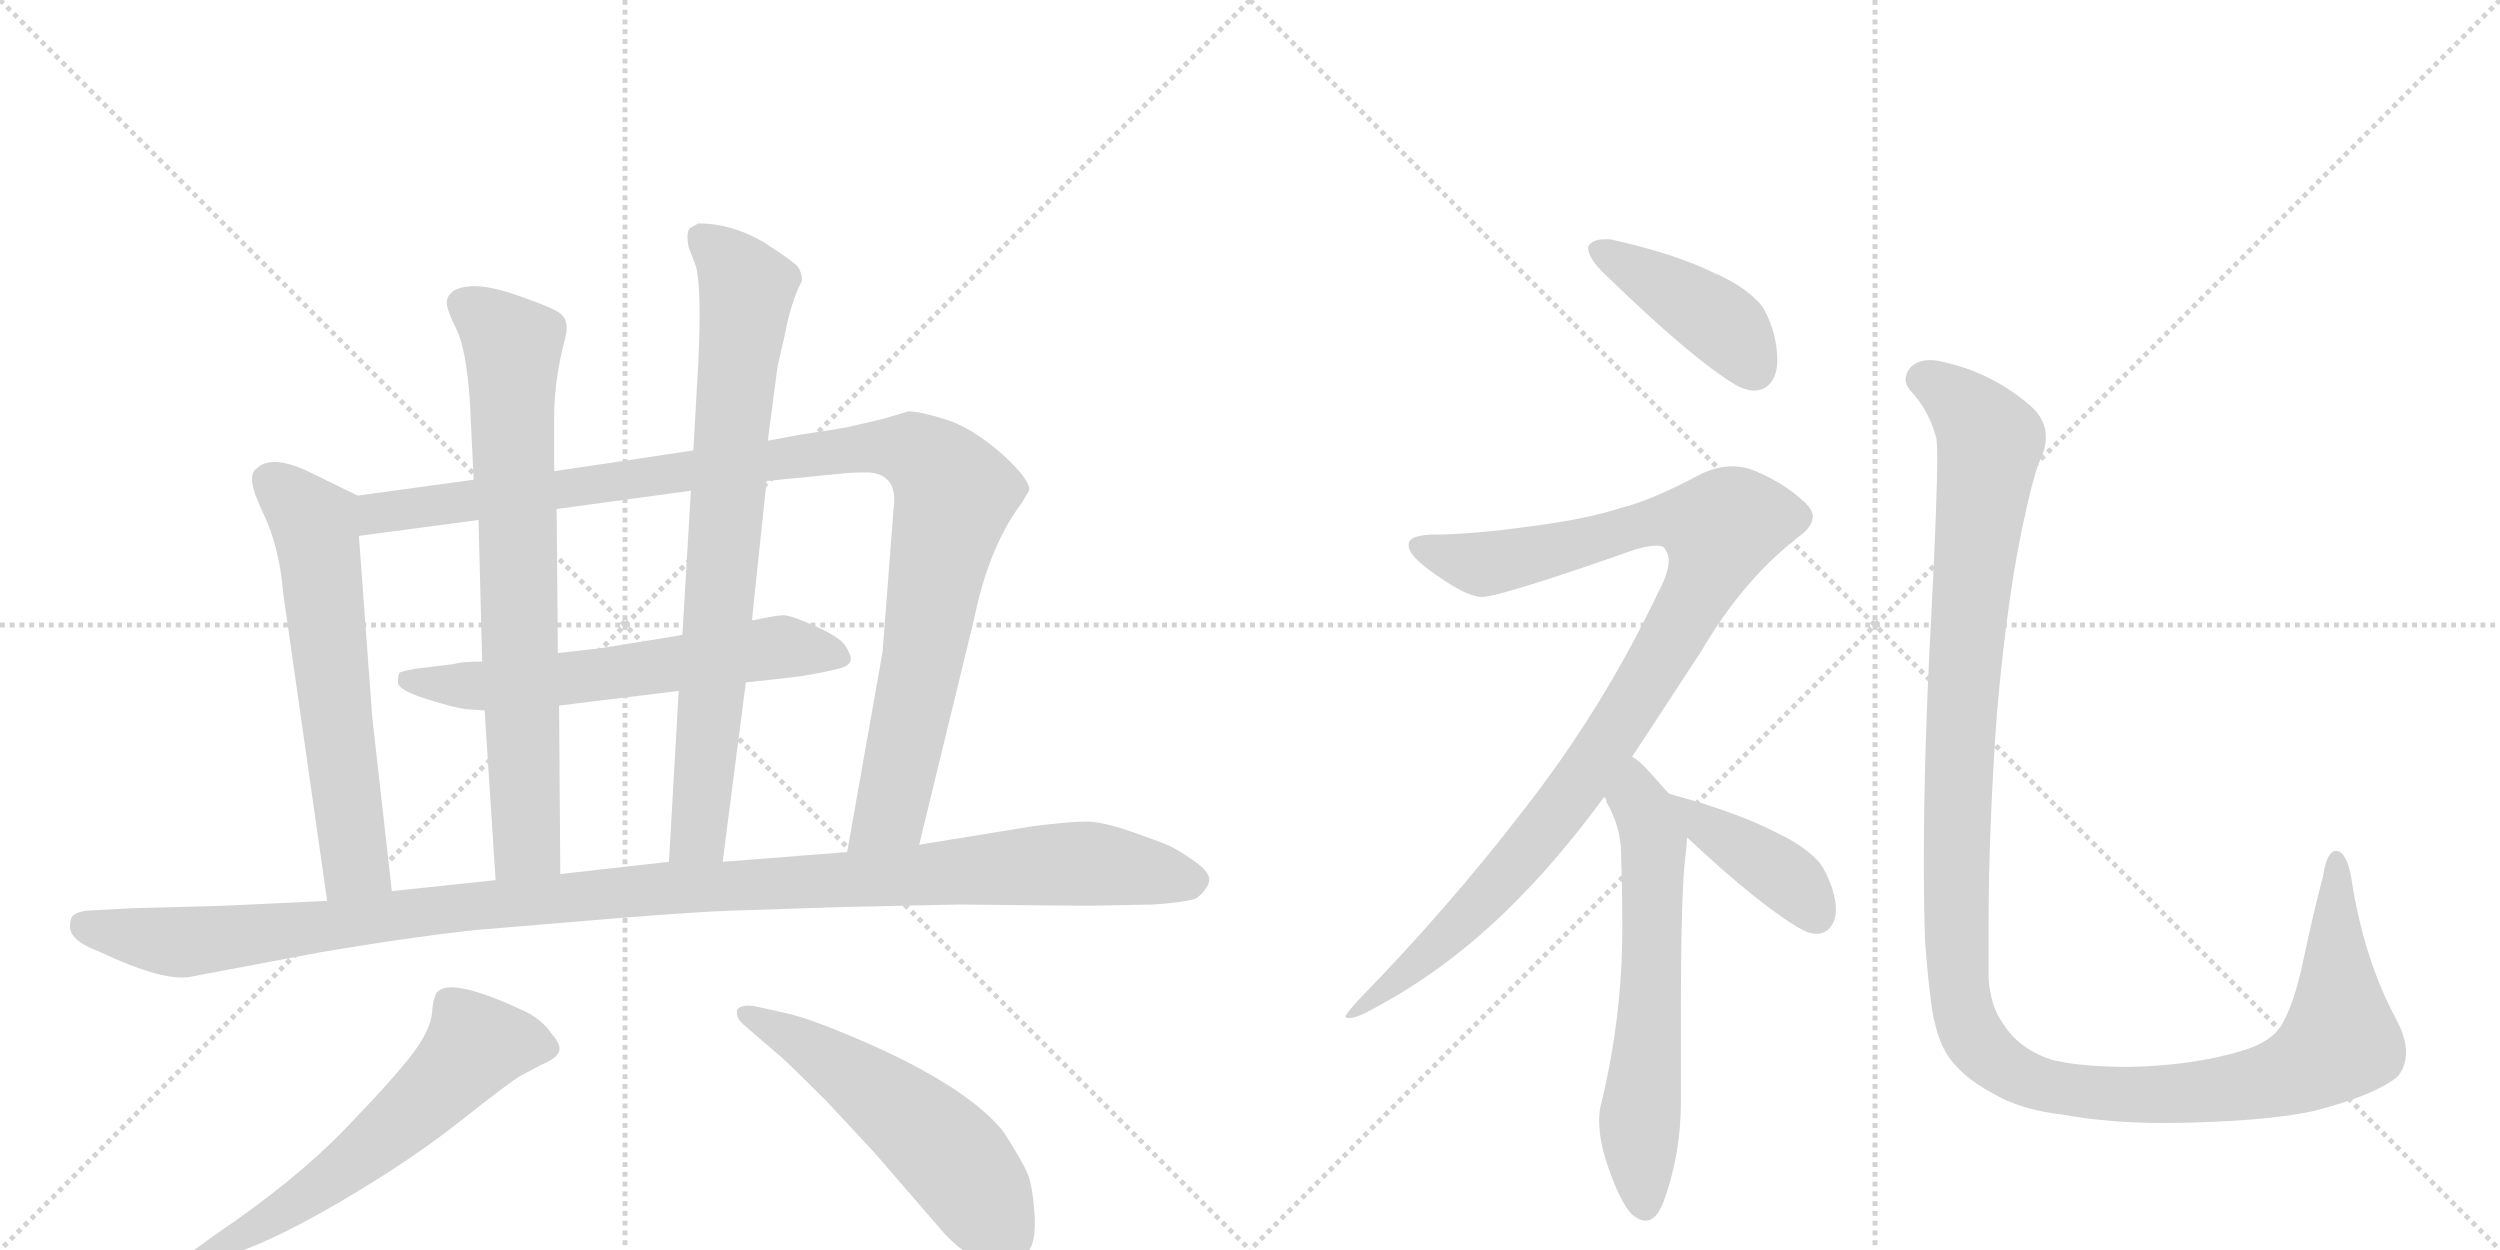 <svg version="1.1" viewBox="0 0 2048 1024" xmlns="http://www.w3.org/2000/svg">
  <g stroke="lightgray" stroke-dasharray="1,1" stroke-width="1" transform="scale(4, 4)">
    <line x1="0" y1="0" x2="256" y2="256"></line>
    <line x1="256" y1="0" x2="0" y2="256"></line>
    <line x1="128" y1="0" x2="128" y2="256"></line>
    <line x1="0" y1="128" x2="256" y2="128"></line>
    <line x1="256" y1="0" x2="512" y2="256"></line>
    <line x1="512" y1="0" x2="256" y2="256"></line>
    <line x1="384" y1="0" x2="384" y2="256"></line>
    <line x1="256" y1="128" x2="512" y2="128"></line>
  </g>
<g transform="scale(1, -1) translate(0, -850)">
   <style type="text/css">
    @keyframes keyframes0 {
      from {
       stroke: black;
       stroke-dashoffset: 614;
       stroke-width: 128;
       }
       67% {
       animation-timing-function: step-end;
       stroke: black;
       stroke-dashoffset: 0;
       stroke-width: 128;
       }
       to {
       stroke: black;
       stroke-width: 1024;
       }
       }
       #make-me-a-hanzi-animation-0 {
         animation: keyframes0 0.75s both;
         animation-delay: 0s;
         animation-timing-function: linear;
       }
    @keyframes keyframes1 {
      from {
       stroke: black;
       stroke-dashoffset: 1066;
       stroke-width: 128;
       }
       78% {
       animation-timing-function: step-end;
       stroke: black;
       stroke-dashoffset: 0;
       stroke-width: 128;
       }
       to {
       stroke: black;
       stroke-width: 1024;
       }
       }
       #make-me-a-hanzi-animation-1 {
         animation: keyframes1 1.118s both;
         animation-delay: 0.75s;
         animation-timing-function: linear;
       }
    @keyframes keyframes2 {
      from {
       stroke: black;
       stroke-dashoffset: 612;
       stroke-width: 128;
       }
       67% {
       animation-timing-function: step-end;
       stroke: black;
       stroke-dashoffset: 0;
       stroke-width: 128;
       }
       to {
       stroke: black;
       stroke-width: 1024;
       }
       }
       #make-me-a-hanzi-animation-2 {
         animation: keyframes2 0.748s both;
         animation-delay: 1.867s;
         animation-timing-function: linear;
       }
    @keyframes keyframes3 {
      from {
       stroke: black;
       stroke-dashoffset: 746;
       stroke-width: 128;
       }
       71% {
       animation-timing-function: step-end;
       stroke: black;
       stroke-dashoffset: 0;
       stroke-width: 128;
       }
       to {
       stroke: black;
       stroke-width: 1024;
       }
       }
       #make-me-a-hanzi-animation-3 {
         animation: keyframes3 0.857s both;
         animation-delay: 2.615s;
         animation-timing-function: linear;
       }
    @keyframes keyframes4 {
      from {
       stroke: black;
       stroke-dashoffset: 784;
       stroke-width: 128;
       }
       72% {
       animation-timing-function: step-end;
       stroke: black;
       stroke-dashoffset: 0;
       stroke-width: 128;
       }
       to {
       stroke: black;
       stroke-width: 1024;
       }
       }
       #make-me-a-hanzi-animation-4 {
         animation: keyframes4 0.888s both;
         animation-delay: 3.472s;
         animation-timing-function: linear;
       }
    @keyframes keyframes5 {
      from {
       stroke: black;
       stroke-dashoffset: 1171;
       stroke-width: 128;
       }
       79% {
       animation-timing-function: step-end;
       stroke: black;
       stroke-dashoffset: 0;
       stroke-width: 128;
       }
       to {
       stroke: black;
       stroke-width: 1024;
       }
       }
       #make-me-a-hanzi-animation-5 {
         animation: keyframes5 1.203s both;
         animation-delay: 4.36s;
         animation-timing-function: linear;
       }
    @keyframes keyframes6 {
      from {
       stroke: black;
       stroke-dashoffset: 603;
       stroke-width: 128;
       }
       66% {
       animation-timing-function: step-end;
       stroke: black;
       stroke-dashoffset: 0;
       stroke-width: 128;
       }
       to {
       stroke: black;
       stroke-width: 1024;
       }
       }
       #make-me-a-hanzi-animation-6 {
         animation: keyframes6 0.741s both;
         animation-delay: 5.563s;
         animation-timing-function: linear;
       }
    @keyframes keyframes7 {
      from {
       stroke: black;
       stroke-dashoffset: 538;
       stroke-width: 128;
       }
       64% {
       animation-timing-function: step-end;
       stroke: black;
       stroke-dashoffset: 0;
       stroke-width: 128;
       }
       to {
       stroke: black;
       stroke-width: 1024;
       }
       }
       #make-me-a-hanzi-animation-7 {
         animation: keyframes7 0.688s both;
         animation-delay: 6.304s;
         animation-timing-function: linear;
       }
    @keyframes keyframes8 {
      from {
       stroke: black;
       stroke-dashoffset: 421;
       stroke-width: 128;
       }
       58% {
       animation-timing-function: step-end;
       stroke: black;
       stroke-dashoffset: 0;
       stroke-width: 128;
       }
       to {
       stroke: black;
       stroke-width: 1024;
       }
       }
       #make-me-a-hanzi-animation-8 {
         animation: keyframes8 0.593s both;
         animation-delay: 6.992s;
         animation-timing-function: linear;
       }
    @keyframes keyframes9 {
      from {
       stroke: black;
       stroke-dashoffset: 1023;
       stroke-width: 128;
       }
       77% {
       animation-timing-function: step-end;
       stroke: black;
       stroke-dashoffset: 0;
       stroke-width: 128;
       }
       to {
       stroke: black;
       stroke-width: 1024;
       }
       }
       #make-me-a-hanzi-animation-9 {
         animation: keyframes9 1.083s both;
         animation-delay: 7.584s;
         animation-timing-function: linear;
       }
    @keyframes keyframes10 {
      from {
       stroke: black;
       stroke-dashoffset: 619;
       stroke-width: 128;
       }
       67% {
       animation-timing-function: step-end;
       stroke: black;
       stroke-dashoffset: 0;
       stroke-width: 128;
       }
       to {
       stroke: black;
       stroke-width: 1024;
       }
       }
       #make-me-a-hanzi-animation-10 {
         animation: keyframes10 0.754s both;
         animation-delay: 8.667s;
         animation-timing-function: linear;
       }
    @keyframes keyframes11 {
      from {
       stroke: black;
       stroke-dashoffset: 403;
       stroke-width: 128;
       }
       57% {
       animation-timing-function: step-end;
       stroke: black;
       stroke-dashoffset: 0;
       stroke-width: 128;
       }
       to {
       stroke: black;
       stroke-width: 1024;
       }
       }
       #make-me-a-hanzi-animation-11 {
         animation: keyframes11 0.578s both;
         animation-delay: 9.421s;
         animation-timing-function: linear;
       }
    @keyframes keyframes12 {
      from {
       stroke: black;
       stroke-dashoffset: 1298;
       stroke-width: 128;
       }
       81% {
       animation-timing-function: step-end;
       stroke: black;
       stroke-dashoffset: 0;
       stroke-width: 128;
       }
       to {
       stroke: black;
       stroke-width: 1024;
       }
       }
       #make-me-a-hanzi-animation-12 {
         animation: keyframes12 1.306s both;
         animation-delay: 9.999s;
         animation-timing-function: linear;
       }
</style>
<path d="M 293 444 L 252 464 Q 222 478 210 466 Q 201 460 215 431 Q 229 402 232 364 L 268 112 C 272 82 324 90 321 120 L 305 262 L 294 411 C 292 441 294 443 293 444 Z" fill="lightgray"></path> 
<path d="M 723 316 L 694 152 C 689 122 746 129 753 158 L 798 343 Q 810 402 837 438 L 843 448 Q 845 456 821 478 Q 797 499 776 506 Q 754 513 744 513 L 724 507 L 694 500 Q 677 497 656 494 L 629 489 L 568 481 L 454 464 L 388 457 L 293 444 C 263 440 264 407 294 411 L 392 424 L 456 433 L 566 448 L 628 456 L 689 462 Q 697 463 712 463 Q 736 461 732 433 L 723 316 Z" fill="lightgray"></path> 
<path d="M 611 291 L 630 293 L 656 296 Q 685 301 691 303.5 Q 697 306 697 310 Q 697 314 692.5 321 Q 688 328 668 337 Q 648 346 642 346 Q 636 346 618 342 L 616 342 L 559 330 L 554 329 L 492 319 L 457 315 L 395 308 Q 378 308 372 306 L 339 302 Q 329 300 327.5 299 Q 326 298 326 290 Q 328 284 350.5 277 Q 373 270 382 269 L 397 268 L 458 272 L 556 284 L 611 291 Z" fill="lightgray"></path> 
<path d="M 454 464 L 454 509 Q 454 539 463 573 Q 467 588 458 594 Q 448 600 418 610 Q 387 620 372 612 Q 366 608 366 602 Q 366 596 374 580 Q 382 564 385 520 L 388 457 L 392 424 L 395 308 L 397 268 L 406 129 C 408 99 459 104 459 134 L 458 272 L 457 315 L 456 433 L 454 464 Z" fill="lightgray"></path> 
<path d="M 592 144 L 611 291 L 616 342 L 628 456 L 629 489 L 637 550 L 643 576 Q 648 603 657 620 Q 657 626 654 631 Q 650 636 625 652 Q 599 667 572 667 L 565 663 Q 562 659 564 648 L 570 632 Q 575 615 572 552 L 568 481 L 566 448 L 559 330 L 556 284 L 548 144 C 546 114 588 114 592 144 Z" fill="lightgray"></path> 
<path d="M 694 152 L 592 144 L 548 144 L 459 134 L 406 129 L 321 120 L 268 112 L 183 108 L 109 106 L 71 104 Q 58 102 58 96 Q 53 81 80 71 Q 135 45 157 50 L 263 70 Q 334 82 388 88 L 496 97 Q 569 103 599 104 L 691 107 Q 781 109 785 109 L 890 108 L 945 109 Q 972 111 980 114 Q 989 121 990.5 128 Q 992 135 978.5 144.5 Q 965 154 957 157.5 Q 949 161 926 169 Q 903 177 889.5 177 Q 876 177 845 173 L 753 158 L 694 152 Z" fill="lightgray"></path> 
<path d="M 179 -181 Q 218 -170 277 -135.5 Q 336 -101 377 -68.5 Q 418 -36 427 -31 L 444 -22 Q 456 -17 458 -11.5 Q 460 -6 452 3 Q 444 15 429 22 Q 371 49 359 38 Q 355 35 354 21 Q 353 7 338.5 -12.5 Q 324 -32 283 -74.5 Q 242 -117 177 -161 L 159 -174 Q 153 -177 156 -183 Q 159 -189 164 -187 L 179 -181 Z" fill="lightgray"></path> 
<path d="M 640 -16 Q 649 -24 677 -52 L 717 -95 L 768 -154 Q 781 -170 796 -179 Q 827 -194 842 -176 Q 849 -167 847.5 -144.5 Q 846 -122 842 -112 Q 838 -102 822 -77 Q 792 -40 707 -3 Q 663 16 644 20 L 617 26 Q 607 27 604 23 Q 602 16 611 9 L 640 -16 Z" fill="lightgray"></path> 
<path d="M 1301 648 L 1301 647 Q 1301 639 1313 627 Q 1387 555 1423 534 Q 1431 530 1437 530 Q 1442 530 1447 533 Q 1456 540 1456 555 Q 1456 565 1453 577 Q 1447 598 1438 605 Q 1426 617 1405 626 Q 1373 642 1319 654 L 1315 654 Q 1304 654 1301 648 Z" fill="lightgray"></path> 
<path d="M 1337 230 L 1394 317 Q 1429 377 1477 413 Q 1485 420 1485 427 Q 1485 432 1479 438 Q 1460 456 1433 466 Q 1426 468 1419 468 Q 1407 468 1394 462 Q 1353 440 1328 434 Q 1301 425 1255 419 Q 1205 412 1171 412 Q 1155 411 1154 405 L 1154 403 Q 1154 394 1178 378 Q 1202 361 1214 361 Q 1229 361 1340 400 Q 1351 403 1357 403 Q 1363 403 1364 400 Q 1367 396 1367 391 Q 1367 381 1359 366 Q 1313 269 1247 185 Q 1187 107 1114 32 Q 1102 19 1102 17 Q 1103 16 1105 16 Q 1110 16 1118 20 Q 1189 56 1249 119 Q 1281 152 1314 197 L 1337 230 Z" fill="lightgray"></path> 
<path d="M 1381 151 Q 1382 160 1382 164 C 1383 182 1383 182 1367 200 L 1350 219 Q 1343 227 1337 230 C 1313 248 1300 224 1314 197 Q 1316 196 1316 193 Q 1328 172 1328 151 Q 1329 122 1329 97 L 1329 89 Q 1329 18 1312 -53 Q 1310 -60 1310 -68 Q 1310 -83 1316 -102 Q 1327 -135 1337 -145 Q 1343 -150 1348 -150 Q 1357 -150 1363 -134 Q 1377 -95 1377 -53 L 1377 22 Q 1377 123 1381 151 Z" fill="lightgray"></path> 
<path d="M 1382 164 Q 1444 106 1477 88 Q 1483 85 1488 85 Q 1493 85 1497 88 Q 1504 94 1504 105 Q 1504 112 1501 122 Q 1495 139 1489 145 Q 1478 157 1457 167 Q 1425 184 1370 199 L 1367 200 C 1338 209 1360 184 1382 164 Z" fill="lightgray"></path> 
<path d="M 1577 79 Q 1580 38 1584 16 Q 1588 -2 1594 -12 Q 1605 -31 1633 -46 Q 1655 -59 1689 -63 Q 1727 -70 1775 -70 Q 1856 -69 1896 -60 Q 1946 -47 1964 -32 Q 1971 -24 1971 -12 Q 1971 0 1963 15 Q 1936 65 1926 132 Q 1923 148 1917 152 Q 1915 153 1914 153 Q 1906 153 1903 132 Q 1896 106 1887 64 Q 1879 25 1867 7 Q 1857 -5 1836 -11 Q 1796 -23 1744 -24 Q 1704 -24 1680 -18 Q 1660 -11 1648 2 Q 1637 15 1633 27 Q 1629 40 1629 53 L 1629 89 Q 1629 171 1636 267 Q 1645 369 1660 433 Q 1667 465 1673 477 Q 1676 485 1676 492 Q 1676 506 1664 517 Q 1633 544 1594 553 Q 1587 555 1581 555 Q 1571 555 1565 549 Q 1561 544 1561 539 Q 1561 535 1565 530 Q 1580 514 1586 492 Q 1587 488 1587 476 Q 1587 442 1582 343 Q 1576 234 1576 144 Q 1576 110 1577 79 Z" fill="lightgray"></path> 
      <clipPath id="make-me-a-hanzi-clip-0">
      <path d="M 293 444 L 252 464 Q 222 478 210 466 Q 201 460 215 431 Q 229 402 232 364 L 268 112 C 272 82 324 90 321 120 L 305 262 L 294 411 C 292 441 294 443 293 444 Z" fill="lightgray"></path>
      </clipPath>
      <path clip-path="url(#make-me-a-hanzi-clip-0)" d="M 222 456 L 259 415 L 291 143 L 273 121 " fill="none" id="make-me-a-hanzi-animation-0" stroke-dasharray="486 972" stroke-linecap="round"></path>

      <clipPath id="make-me-a-hanzi-clip-1">
      <path d="M 723 316 L 694 152 C 689 122 746 129 753 158 L 798 343 Q 810 402 837 438 L 843 448 Q 845 456 821 478 Q 797 499 776 506 Q 754 513 744 513 L 724 507 L 694 500 Q 677 497 656 494 L 629 489 L 568 481 L 454 464 L 388 457 L 293 444 C 263 440 264 407 294 411 L 392 424 L 456 433 L 566 448 L 628 456 L 689 462 Q 697 463 712 463 Q 736 461 732 433 L 723 316 Z" fill="lightgray"></path>
      </clipPath>
      <path clip-path="url(#make-me-a-hanzi-clip-1)" d="M 300 417 L 319 432 L 706 483 L 750 480 L 772 462 L 781 442 L 731 188 L 701 158 " fill="none" id="make-me-a-hanzi-animation-1" stroke-dasharray="938 1876" stroke-linecap="round"></path>

      <clipPath id="make-me-a-hanzi-clip-2">
      <path d="M 611 291 L 630 293 L 656 296 Q 685 301 691 303.5 Q 697 306 697 310 Q 697 314 692.5 321 Q 688 328 668 337 Q 648 346 642 346 Q 636 346 618 342 L 616 342 L 559 330 L 554 329 L 492 319 L 457 315 L 395 308 Q 378 308 372 306 L 339 302 Q 329 300 327.5 299 Q 326 298 326 290 Q 328 284 350.5 277 Q 373 270 382 269 L 397 268 L 458 272 L 556 284 L 611 291 Z" fill="lightgray"></path>
      </clipPath>
      <path clip-path="url(#make-me-a-hanzi-clip-2)" d="M 335 293 L 373 288 L 449 292 L 640 320 L 688 313 " fill="none" id="make-me-a-hanzi-animation-2" stroke-dasharray="484 968" stroke-linecap="round"></path>

      <clipPath id="make-me-a-hanzi-clip-3">
      <path d="M 454 464 L 454 509 Q 454 539 463 573 Q 467 588 458 594 Q 448 600 418 610 Q 387 620 372 612 Q 366 608 366 602 Q 366 596 374 580 Q 382 564 385 520 L 388 457 L 392 424 L 395 308 L 397 268 L 406 129 C 408 99 459 104 459 134 L 458 272 L 457 315 L 456 433 L 454 464 Z" fill="lightgray"></path>
      </clipPath>
      <path clip-path="url(#make-me-a-hanzi-clip-3)" d="M 380 601 L 420 567 L 432 159 L 412 137 " fill="none" id="make-me-a-hanzi-animation-3" stroke-dasharray="618 1236" stroke-linecap="round"></path>

      <clipPath id="make-me-a-hanzi-clip-4">
      <path d="M 592 144 L 611 291 L 616 342 L 628 456 L 629 489 L 637 550 L 643 576 Q 648 603 657 620 Q 657 626 654 631 Q 650 636 625 652 Q 599 667 572 667 L 565 663 Q 562 659 564 648 L 570 632 Q 575 615 572 552 L 568 481 L 566 448 L 559 330 L 556 284 L 548 144 C 546 114 588 114 592 144 Z" fill="lightgray"></path>
      </clipPath>
      <path clip-path="url(#make-me-a-hanzi-clip-4)" d="M 574 655 L 598 634 L 612 611 L 573 169 L 555 151 " fill="none" id="make-me-a-hanzi-animation-4" stroke-dasharray="656 1312" stroke-linecap="round"></path>

      <clipPath id="make-me-a-hanzi-clip-5">
      <path d="M 694 152 L 592 144 L 548 144 L 459 134 L 406 129 L 321 120 L 268 112 L 183 108 L 109 106 L 71 104 Q 58 102 58 96 Q 53 81 80 71 Q 135 45 157 50 L 263 70 Q 334 82 388 88 L 496 97 Q 569 103 599 104 L 691 107 Q 781 109 785 109 L 890 108 L 945 109 Q 972 111 980 114 Q 989 121 990.5 128 Q 992 135 978.5 144.5 Q 965 154 957 157.5 Q 949 161 926 169 Q 903 177 889.5 177 Q 876 177 845 173 L 753 158 L 694 152 Z" fill="lightgray"></path>
      </clipPath>
      <path clip-path="url(#make-me-a-hanzi-clip-5)" d="M 70 92 L 150 78 L 513 120 L 858 142 L 892 143 L 980 129 " fill="none" id="make-me-a-hanzi-animation-5" stroke-dasharray="1043 2086" stroke-linecap="round"></path>

      <clipPath id="make-me-a-hanzi-clip-6">
      <path d="M 179 -181 Q 218 -170 277 -135.5 Q 336 -101 377 -68.5 Q 418 -36 427 -31 L 444 -22 Q 456 -17 458 -11.5 Q 460 -6 452 3 Q 444 15 429 22 Q 371 49 359 38 Q 355 35 354 21 Q 353 7 338.5 -12.5 Q 324 -32 283 -74.5 Q 242 -117 177 -161 L 159 -174 Q 153 -177 156 -183 Q 159 -189 164 -187 L 179 -181 Z" fill="lightgray"></path>
      </clipPath>
      <path clip-path="url(#make-me-a-hanzi-clip-6)" d="M 448 -7 L 390 -6 L 299 -94 L 231 -143 L 162 -180 " fill="none" id="make-me-a-hanzi-animation-6" stroke-dasharray="475 950" stroke-linecap="round"></path>

      <clipPath id="make-me-a-hanzi-clip-7">
      <path d="M 640 -16 Q 649 -24 677 -52 L 717 -95 L 768 -154 Q 781 -170 796 -179 Q 827 -194 842 -176 Q 849 -167 847.5 -144.5 Q 846 -122 842 -112 Q 838 -102 822 -77 Q 792 -40 707 -3 Q 663 16 644 20 L 617 26 Q 607 27 604 23 Q 602 16 611 9 L 640 -16 Z" fill="lightgray"></path>
      </clipPath>
      <path clip-path="url(#make-me-a-hanzi-clip-7)" d="M 612 18 L 662 -7 L 745 -66 L 789 -108 L 823 -161 " fill="none" id="make-me-a-hanzi-animation-7" stroke-dasharray="410 820" stroke-linecap="round"></path>

      <clipPath id="make-me-a-hanzi-clip-8">
      <path d="M 1301 648 L 1301 647 Q 1301 639 1313 627 Q 1387 555 1423 534 Q 1431 530 1437 530 Q 1442 530 1447 533 Q 1456 540 1456 555 Q 1456 565 1453 577 Q 1447 598 1438 605 Q 1426 617 1405 626 Q 1373 642 1319 654 L 1315 654 Q 1304 654 1301 648 Z" fill="lightgray"></path>
      </clipPath>
      <path clip-path="url(#make-me-a-hanzi-clip-8)" d="M 1310 648 L 1406 588 L 1437 547 " fill="none" id="make-me-a-hanzi-animation-8" stroke-dasharray="293 586" stroke-linecap="round"></path>

      <clipPath id="make-me-a-hanzi-clip-9">
      <path d="M 1337 230 L 1394 317 Q 1429 377 1477 413 Q 1485 420 1485 427 Q 1485 432 1479 438 Q 1460 456 1433 466 Q 1426 468 1419 468 Q 1407 468 1394 462 Q 1353 440 1328 434 Q 1301 425 1255 419 Q 1205 412 1171 412 Q 1155 411 1154 405 L 1154 403 Q 1154 394 1178 378 Q 1202 361 1214 361 Q 1229 361 1340 400 Q 1351 403 1357 403 Q 1363 403 1364 400 Q 1367 396 1367 391 Q 1367 381 1359 366 Q 1313 269 1247 185 Q 1187 107 1114 32 Q 1102 19 1102 17 Q 1103 16 1105 16 Q 1110 16 1118 20 Q 1189 56 1249 119 Q 1281 152 1314 197 L 1337 230 Z" fill="lightgray"></path>
      </clipPath>
      <path clip-path="url(#make-me-a-hanzi-clip-9)" d="M 1160 404 L 1214 388 L 1280 400 L 1351 422 L 1384 424 L 1409 417 L 1401 386 L 1376 338 L 1273 180 L 1166 65 L 1111 19 L 1104 19 " fill="none" id="make-me-a-hanzi-animation-9" stroke-dasharray="895 1790" stroke-linecap="round"></path>

      <clipPath id="make-me-a-hanzi-clip-10">
      <path d="M 1381 151 Q 1382 160 1382 164 C 1383 182 1383 182 1367 200 L 1350 219 Q 1343 227 1337 230 C 1313 248 1300 224 1314 197 Q 1316 196 1316 193 Q 1328 172 1328 151 Q 1329 122 1329 97 L 1329 89 Q 1329 18 1312 -53 Q 1310 -60 1310 -68 Q 1310 -83 1316 -102 Q 1327 -135 1337 -145 Q 1343 -150 1348 -150 Q 1357 -150 1363 -134 Q 1377 -95 1377 -53 L 1377 22 Q 1377 123 1381 151 Z" fill="lightgray"></path>
      </clipPath>
      <path clip-path="url(#make-me-a-hanzi-clip-10)" d="M 1336 222 L 1355 160 L 1343 -65 L 1347 -138 " fill="none" id="make-me-a-hanzi-animation-10" stroke-dasharray="491 982" stroke-linecap="round"></path>

      <clipPath id="make-me-a-hanzi-clip-11">
      <path d="M 1382 164 Q 1444 106 1477 88 Q 1483 85 1488 85 Q 1493 85 1497 88 Q 1504 94 1504 105 Q 1504 112 1501 122 Q 1495 139 1489 145 Q 1478 157 1457 167 Q 1425 184 1370 199 L 1367 200 C 1338 209 1360 184 1382 164 Z" fill="lightgray"></path>
      </clipPath>
      <path clip-path="url(#make-me-a-hanzi-clip-11)" d="M 1378 195 L 1401 169 L 1466 129 L 1488 100 " fill="none" id="make-me-a-hanzi-animation-11" stroke-dasharray="275 550" stroke-linecap="round"></path>

      <clipPath id="make-me-a-hanzi-clip-12">
      <path d="M 1577 79 Q 1580 38 1584 16 Q 1588 -2 1594 -12 Q 1605 -31 1633 -46 Q 1655 -59 1689 -63 Q 1727 -70 1775 -70 Q 1856 -69 1896 -60 Q 1946 -47 1964 -32 Q 1971 -24 1971 -12 Q 1971 0 1963 15 Q 1936 65 1926 132 Q 1923 148 1917 152 Q 1915 153 1914 153 Q 1906 153 1903 132 Q 1896 106 1887 64 Q 1879 25 1867 7 Q 1857 -5 1836 -11 Q 1796 -23 1744 -24 Q 1704 -24 1680 -18 Q 1660 -11 1648 2 Q 1637 15 1633 27 Q 1629 40 1629 53 L 1629 89 Q 1629 171 1636 267 Q 1645 369 1660 433 Q 1667 465 1673 477 Q 1676 485 1676 492 Q 1676 506 1664 517 Q 1633 544 1594 553 Q 1587 555 1581 555 Q 1571 555 1565 549 Q 1561 544 1561 539 Q 1561 535 1565 530 Q 1580 514 1586 492 Q 1587 488 1587 476 Q 1587 442 1582 343 Q 1576 234 1576 144 Q 1576 110 1577 79 Z" fill="lightgray"></path>
      </clipPath>
      <path clip-path="url(#make-me-a-hanzi-clip-12)" d="M 1574 540 L 1606 520 L 1631 488 L 1613 352 L 1603 179 L 1605 38 L 1614 5 L 1629 -15 L 1670 -38 L 1738 -47 L 1836 -40 L 1895 -21 L 1917 0 L 1914 147 " fill="none" id="make-me-a-hanzi-animation-12" stroke-dasharray="1170 2340" stroke-linecap="round"></path>

</g>
</svg>
